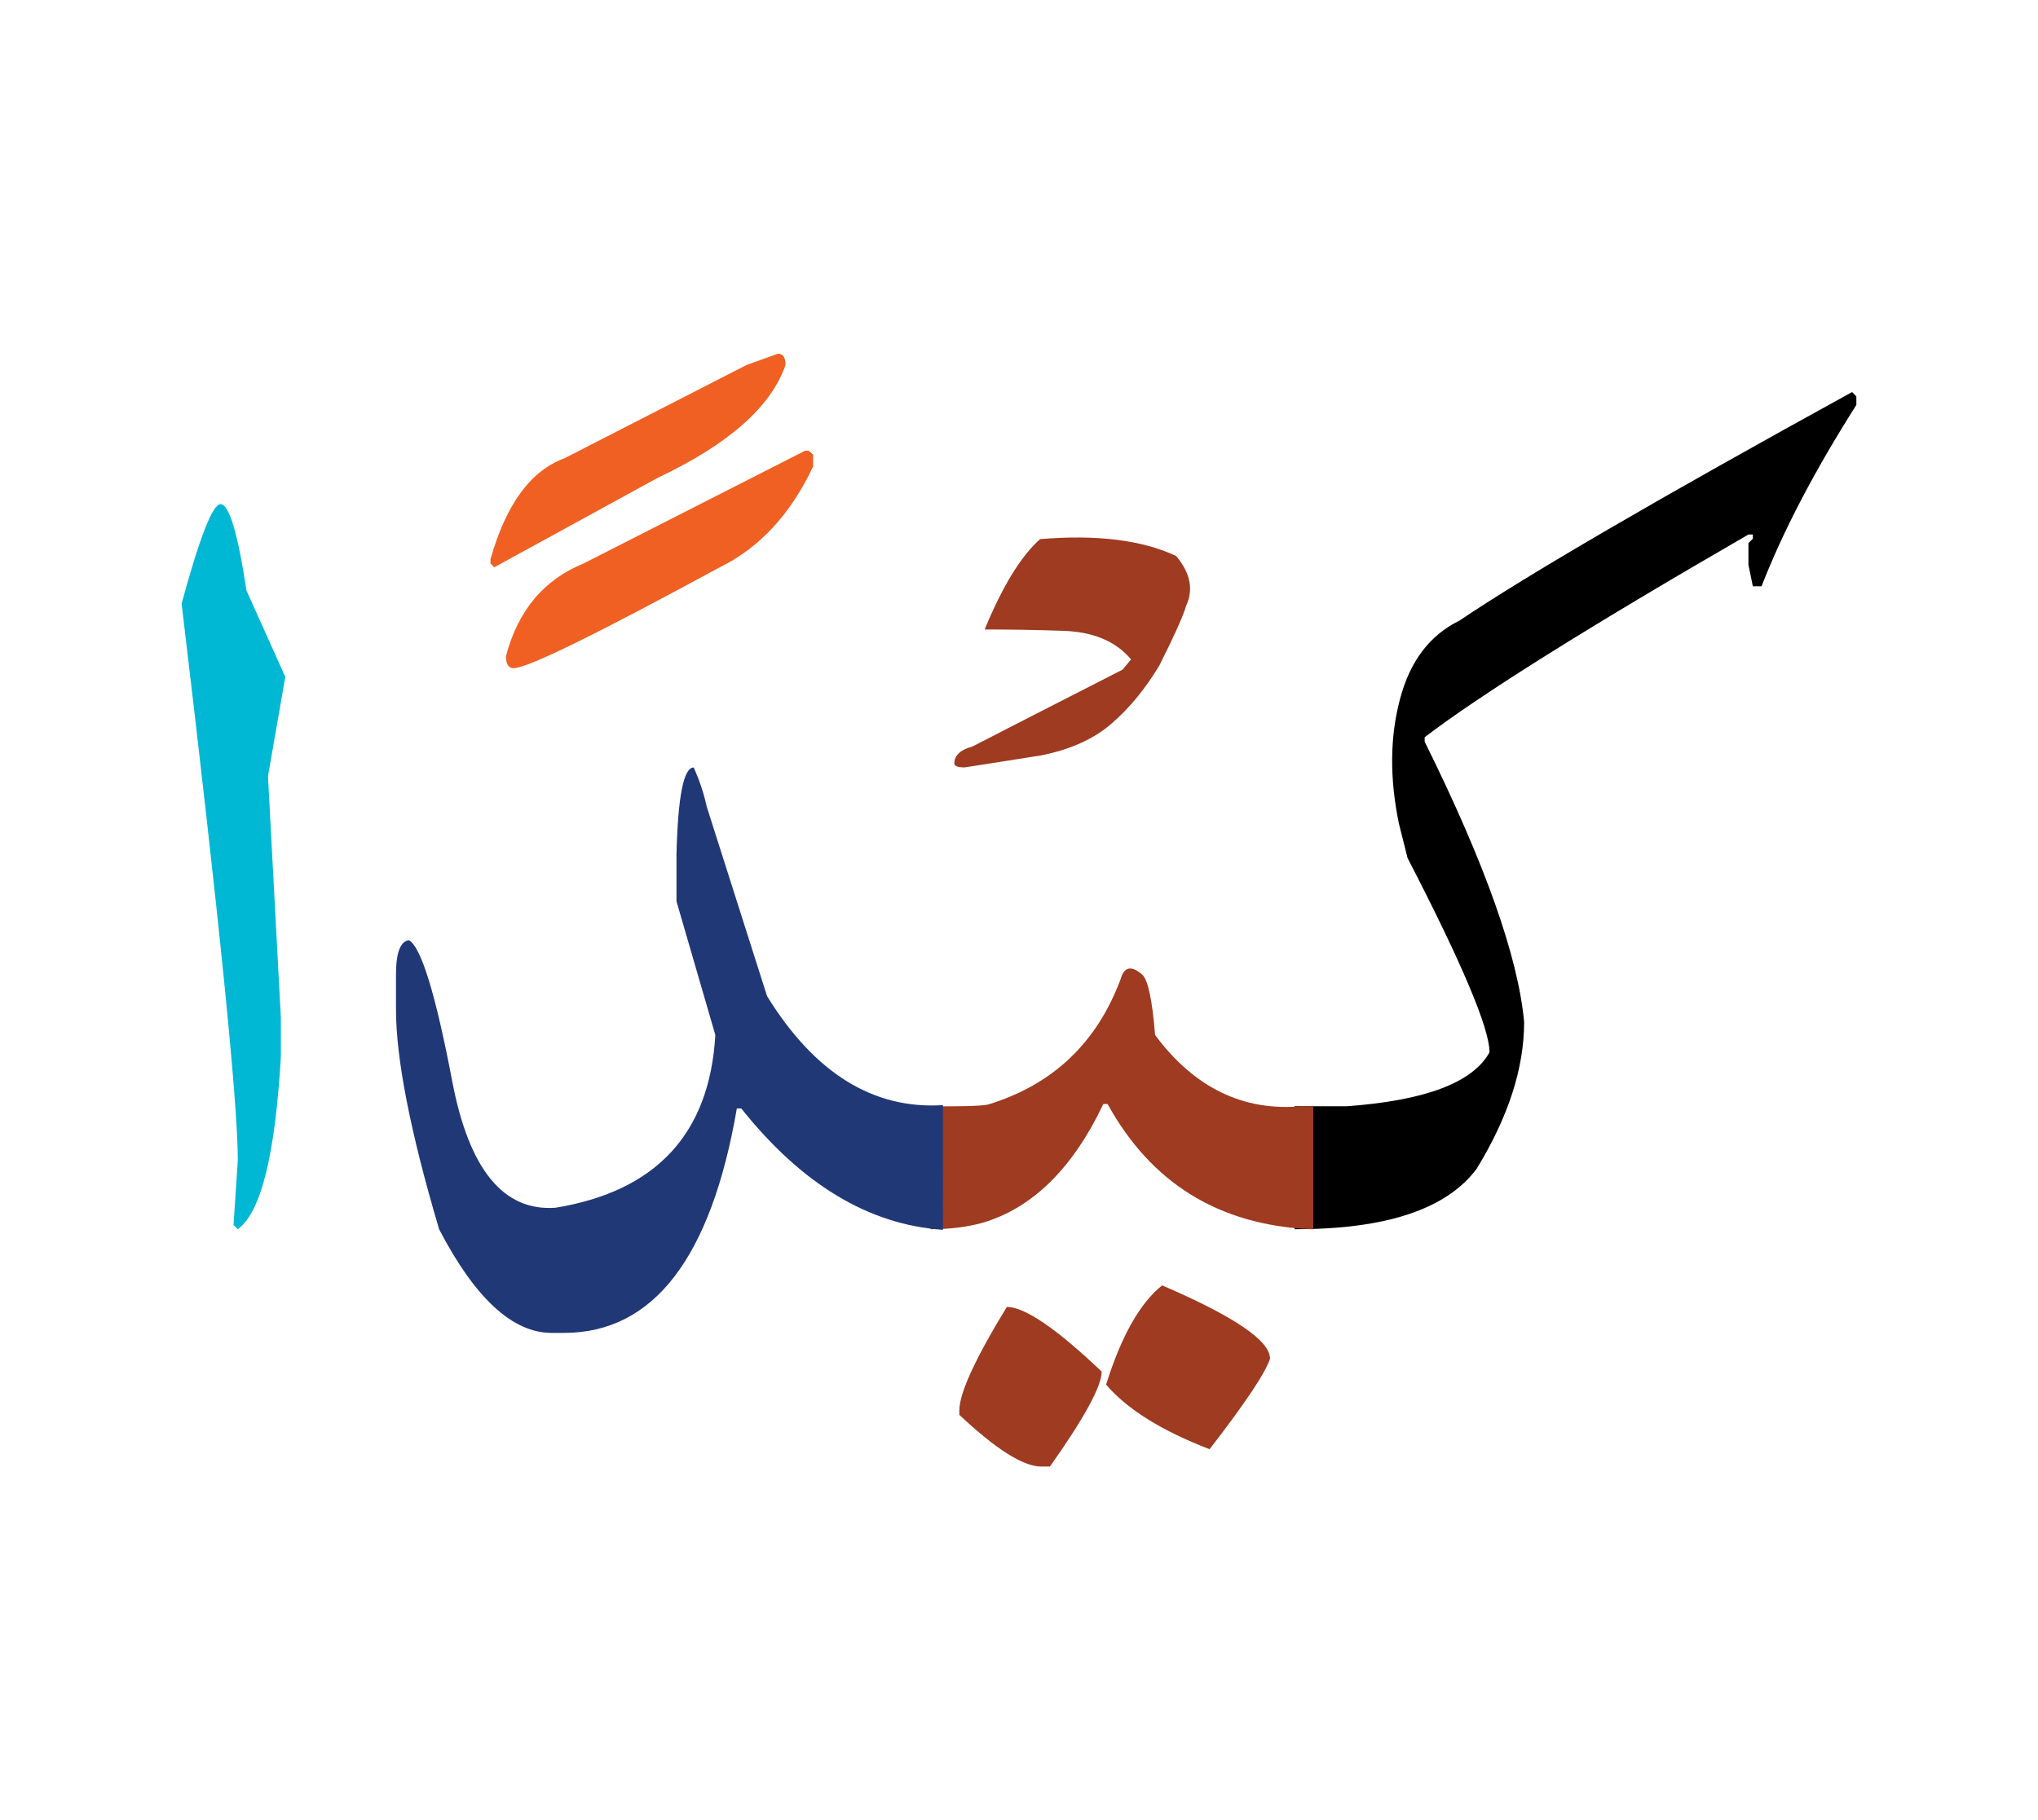 <svg id="vector" xmlns="http://www.w3.org/2000/svg" width="75" height="67" viewBox="0 0 83 73"><path fill="#000001" d="M52.727,44.487h0.908h0.346h0.885c3.188,-0.232 5.121,-0.967 5.797,-2.197c0,-0.967 -1.109,-3.6 -3.338,-7.912l-0.352,-1.402c-0.383,-1.846 -0.367,-3.54 0.045,-5.078c0.404,-1.537 1.215,-2.602 2.414,-3.188c2.783,-1.875 8.115,-4.979 15.998,-9.314l0.172,0.18v0.346c-1.695,2.67 -2.984,5.129 -3.861,7.387h-0.354l-0.18,-0.877v-0.885l0.18,-0.174V21.2h-0.18c-6.533,3.772 -10.928,6.533 -13.186,8.258v0.18c2.469,4.98 3.811,8.783 4.051,11.422c0,1.876 -0.645,3.871 -1.936,5.979c-1.229,1.643 -3.689,2.459 -7.387,2.459h-0.023V44.487z" id="path_0"/><path fill="#9e3b21" d="M41.004,52.663c0.729,0 2.018,0.877 3.863,2.633c0,0.592 -0.697,1.875 -2.107,3.869h-0.352c-0.736,0 -1.846,-0.705 -3.338,-2.107v-0.18C39.07,56.181 39.715,54.771 41.004,52.663z" id="path_1"/><path fill="#9e3b21" d="M47.328,51.785c2.932,1.261 4.395,2.25 4.395,2.985c-0.172,0.555 -0.99,1.785 -2.461,3.689c-1.965,-0.758 -3.367,-1.635 -4.215,-2.633C45.662,53.862 46.42,52.513 47.328,51.785z" id="path_2"/><path fill="#9e3b21" d="M37.9,44.487c1.252,0.016 2.023,-0.008 2.332,-0.066c2.641,-0.803 4.439,-2.514 5.408,-5.115c0.143,-0.503 0.434,-0.563 0.877,-0.181c0.232,0.202 0.412,1.028 0.525,2.46c1.598,2.152 3.592,3.12 5.977,2.902h0.465v5.01h-0.111c-3.736,-0.172 -6.488,-1.875 -8.266,-5.1h-0.172c-1.246,2.625 -2.889,4.238 -4.92,4.838c-0.615,0.172 -1.32,0.262 -2.115,0.262V44.487z" id="path_3"/><path fill="#213877" d="M38.402,49.521c-3.016,-0.203 -5.752,-1.854 -8.213,-4.943h-0.18c-1.051,6.091 -3.396,9.136 -7.027,9.143h-0.533c-1.574,-0.007 -3.104,-1.409 -4.566,-4.223c-1.17,-3.952 -1.756,-6.944 -1.756,-8.962v-1.41c0,-0.878 0.172,-1.35 0.525,-1.402c0.494,0.263 1.088,2.183 1.77,5.768c0.684,3.577 2.086,5.288 4.207,5.13c4.104,-0.675 6.271,-3.022 6.504,-7.035l-1.582,-5.445v-1.935c0.059,-2.347 0.291,-3.518 0.703,-3.518c0.232,0.525 0.414,1.058 0.525,1.583l2.461,7.732c1.936,3.135 4.326,4.619 7.162,4.439V49.521z" id="path_4"/><path fill="#f06022" d="M32.936,17.788l0.18,0.156v0.48c-0.916,1.95 -2.184,3.315 -3.803,4.11c-5.041,2.737 -7.838,4.11 -8.393,4.11c-0.211,0 -0.314,-0.166 -0.314,-0.488c0.486,-1.859 1.545,-3.119 3.164,-3.779l9.016,-4.59H32.936z" id="path_5"/><path fill="#f06022" d="M31.682,13.835c0.203,0 0.309,0.15 0.309,0.457c-0.586,1.703 -2.318,3.233 -5.205,4.598l-6.66,3.646l-0.15,-0.157v-0.173c0.631,-2.228 1.627,-3.601 3.008,-4.11l7.424,-3.803L31.682,13.835z" id="path_6"/><path fill="#00B8D4" d="M8.98,19.963c0.352,0 0.705,1.177 1.057,3.517l1.582,3.518l-0.705,4.043l0.525,9.848v1.575c-0.232,4.021 -0.816,6.36 -1.754,7.034l-0.174,-0.172l0.174,-2.641c0,-2.369 -0.766,-9.93 -2.289,-22.672C8.133,21.313 8.658,19.963 8.98,19.963z" id="path_7"/><path fill="#9e3b21" d="M39.611,29.831c1.359,-0.701 3.395,-1.743 6.105,-3.127c0.236,-0.279 0.348,-0.416 0.348,-0.416c-0.615,-0.737 -1.545,-1.129 -2.779,-1.166c-1.068,-0.037 -2.129,-0.055 -3.184,-0.055c0.727,-1.763 1.482,-2.991 2.258,-3.68c2.314,-0.192 4.158,0.037 5.541,0.688c0.584,0.694 0.713,1.371 0.404,2.035c-0.125,0.429 -0.49,1.235 -1.092,2.433c-0.584,0.961 -1.229,1.748 -1.949,2.363c-0.713,0.62 -1.662,1.049 -2.854,1.29c-2.072,0.329 -3.115,0.49 -3.127,0.49c-0.279,0 -0.416,-0.056 -0.416,-0.161C38.867,30.197 39.115,29.968 39.611,29.831z" id="path_8"/></svg>